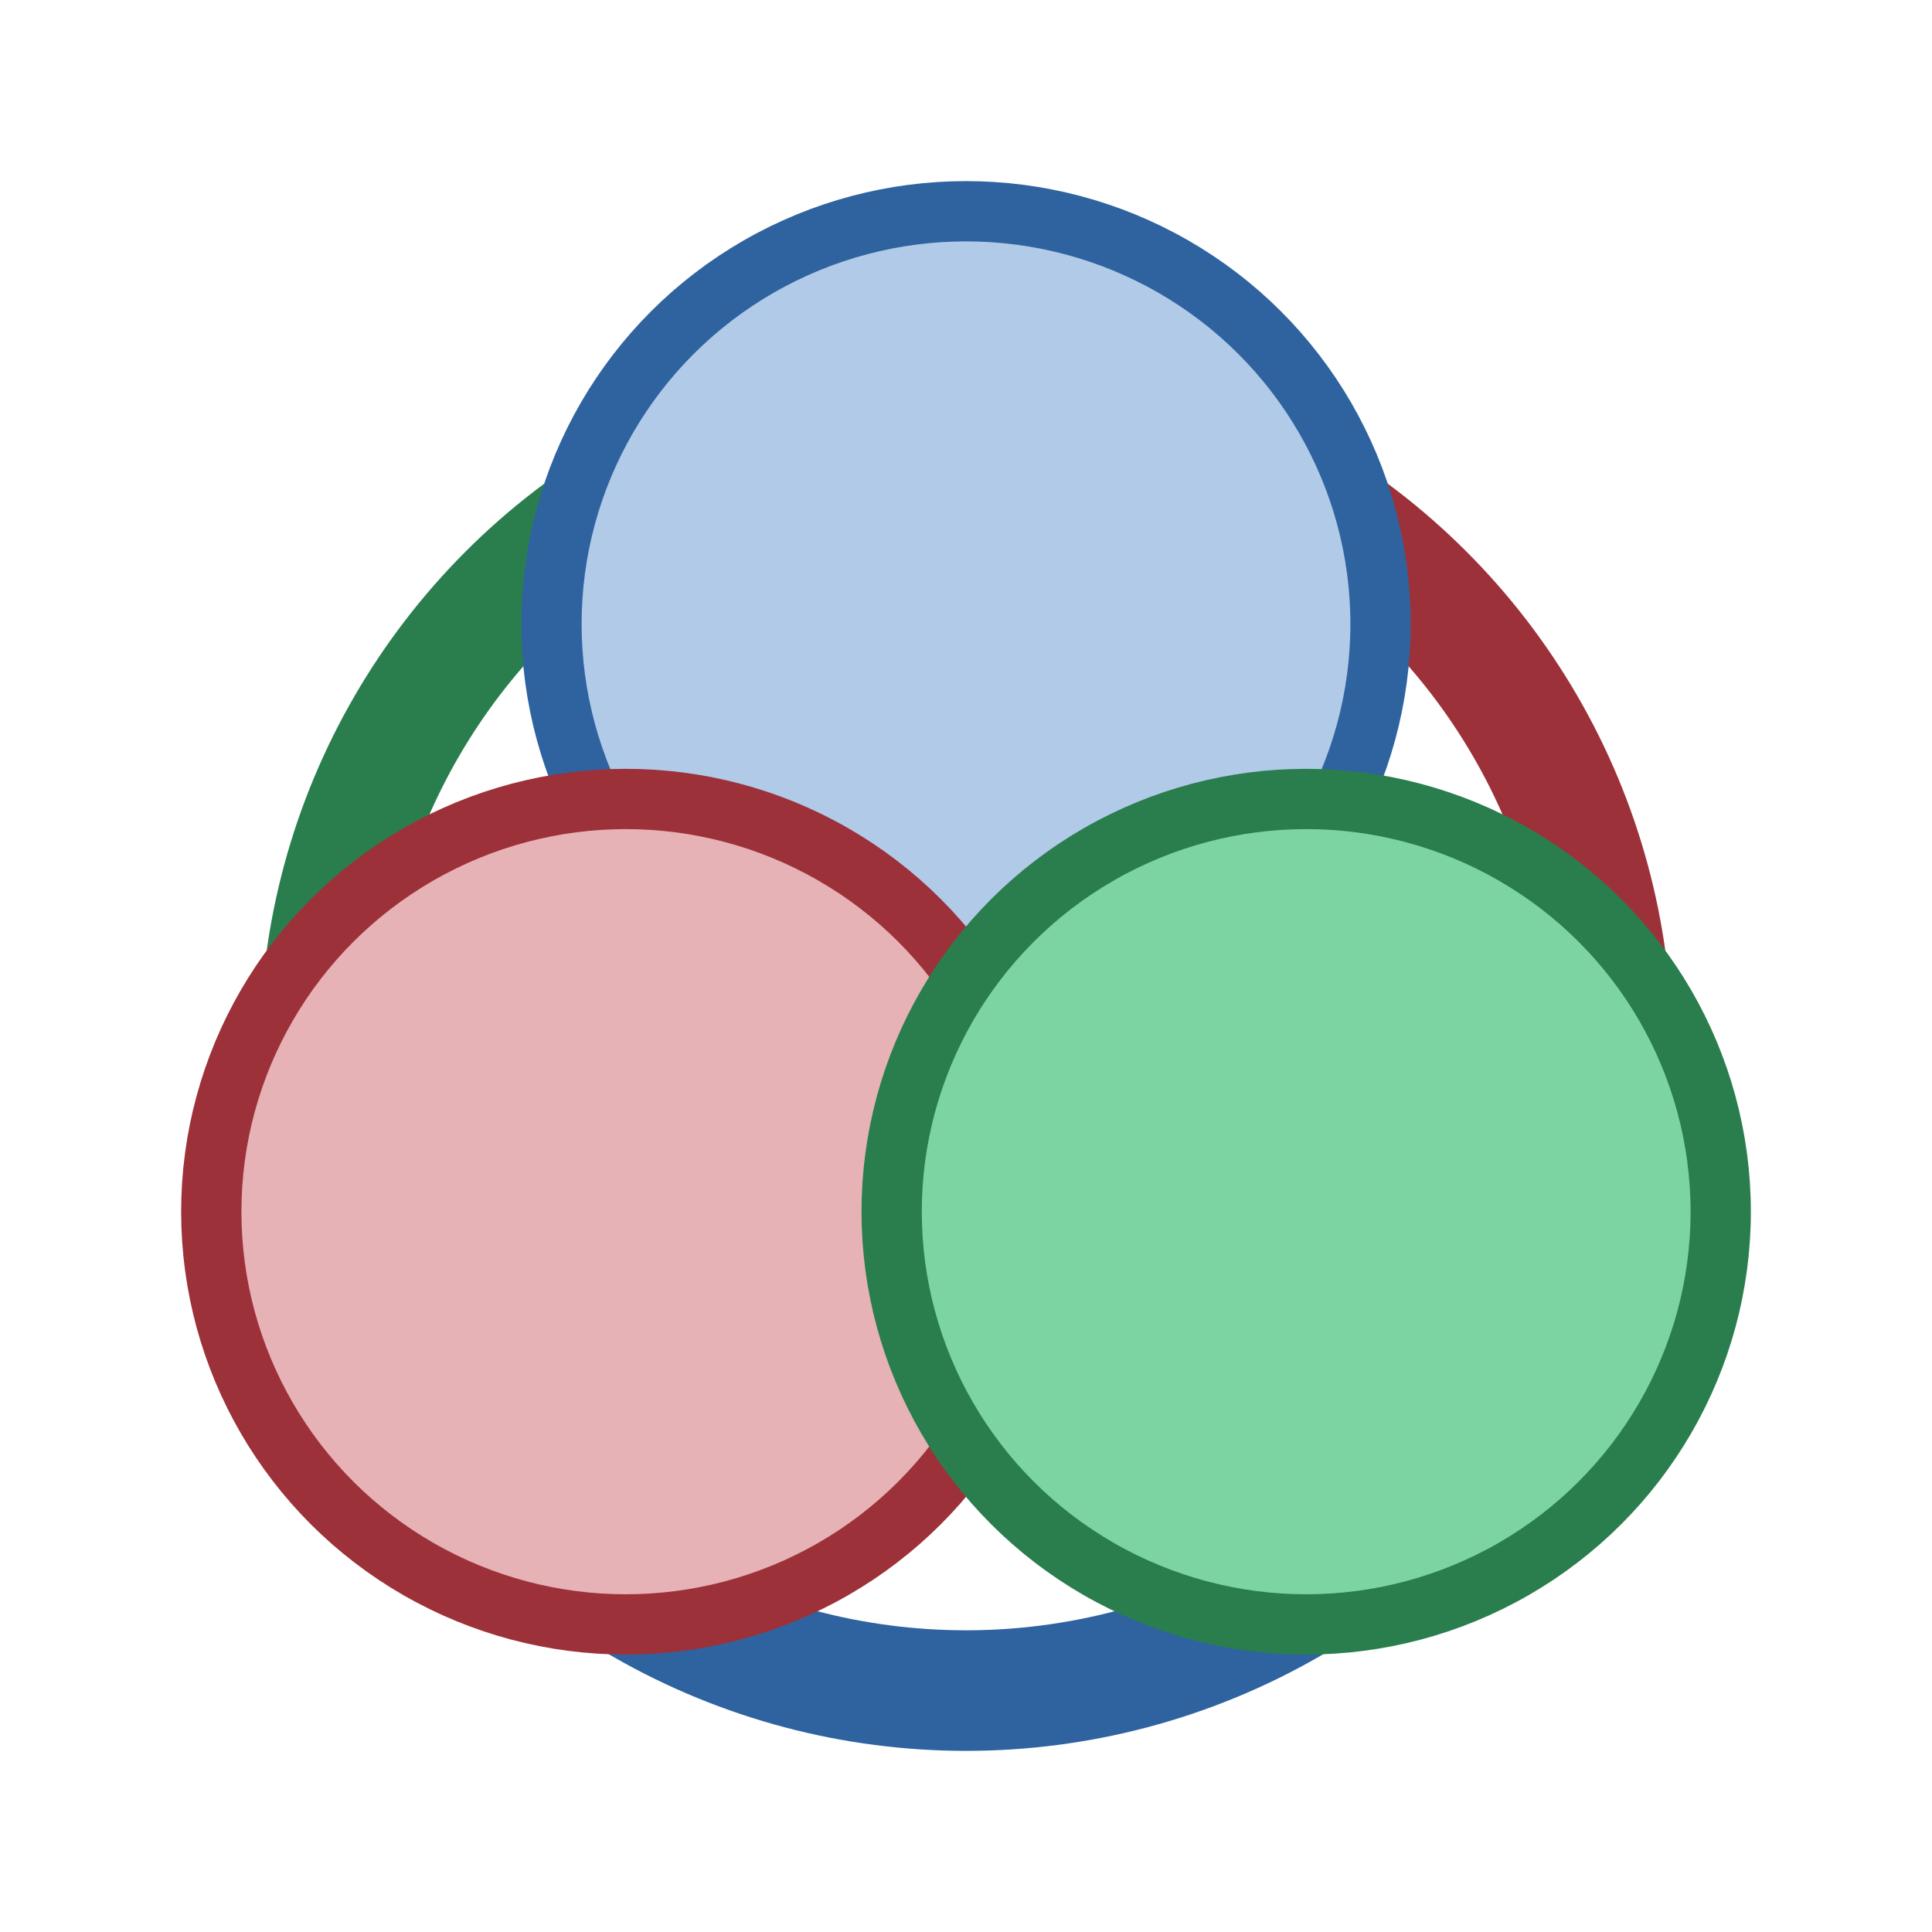 <?xml version="1.0" encoding="UTF-8" standalone="no"?>
<!-- Created with Inkscape (http://www.inkscape.org/) -->

<svg
   version="1.1"
   id="svg62"
   width="64"
   height="64"
   viewBox="0 0 64 64"
   sodipodi:docname="quarkos_logo_64px.svg"
   inkscape:version="1.2.2 (b0a84865, 2022-12-01)"
   inkscape:export-filename="quarkos_logo_64px.png"
   inkscape:export-xdpi="96"
   inkscape:export-ydpi="96"
   xmlns:inkscape="http://www.inkscape.org/namespaces/inkscape"
   xmlns:sodipodi="http://sodipodi.sourceforge.net/DTD/sodipodi-0.dtd"
   xmlns:xlink="http://www.w3.org/1999/xlink"
   xmlns="http://www.w3.org/2000/svg"
   xmlns:svg="http://www.w3.org/2000/svg">
  <defs
     id="defs66">
    <linearGradient
       inkscape:collect="always"
       id="linearGradient5205">
      <stop
         style="stop-color:#2a7e4e;stop-opacity:1;"
         offset="0"
         id="stop5201" />
      <stop
         style="stop-color:#2a7e4e;stop-opacity:1;"
         offset="0.24"
         id="stop8727" />
      <stop
         style="stop-color:#2f639f;stop-opacity:1;"
         offset="0.24"
         id="stop5209" />
      <stop
         style="stop-color:#2f639f;stop-opacity:1;"
         offset="0.76"
         id="stop8725" />
      <stop
         style="stop-color:#9d3139;stop-opacity:1;"
         offset="0.76"
         id="stop8729" />
      <stop
         style="stop-color:#9d3139;stop-opacity:1;"
         offset="1"
         id="stop5203" />
    </linearGradient>
    <linearGradient
       inkscape:collect="always"
       xlink:href="#linearGradient5205"
       id="linearGradient5207"
       x1="102.382"
       y1="63.474"
       x2="133.098"
       y2="63.474"
       gradientUnits="userSpaceOnUse"
       gradientTransform="matrix(1.516,0,0,1.51,-146.524,-61.117)" />
  </defs>
  <sodipodi:namedview
     id="namedview64"
     pagecolor="#ffffff"
     bordercolor="#000000"
     borderopacity="0.25"
     inkscape:showpageshadow="2"
     inkscape:pageopacity="0.0"
     inkscape:pagecheckerboard="0"
     inkscape:deskcolor="#d1d1d1"
     showgrid="false"
     inkscape:zoom="5.6568543"
     inkscape:cx="51.530406"
     inkscape:cy="38.006989"
     inkscape:window-width="1470"
     inkscape:window-height="818"
     inkscape:window-x="0"
     inkscape:window-y="37"
     inkscape:window-maximized="0"
     inkscape:current-layer="g68" />
  <g
     inkscape:groupmode="layer"
     inkscape:label="Image"
     id="g68">
    <ellipse
       style="fill:#000000;fill-opacity:0;stroke:url(#linearGradient5207);stroke-width:3.994;stroke-linecap:square;stroke-linejoin:round;stroke-dasharray:none;stroke-opacity:1;paint-order:stroke markers fill"
       id="path5123"
       cx="32"
       cy="34.705"
       rx="21.392"
       ry="21.298" />
    <ellipse
       style="fill:#b0cae8;fill-opacity:1;stroke:#2f639f;stroke-width:1.997;stroke-linecap:square;stroke-linejoin:round;stroke-dasharray:none;stroke-opacity:1;paint-order:stroke markers fill"
       id="path282"
       cx="32"
       cy="20.67"
       rx="13.732"
       ry="13.672" />
    <ellipse
       style="fill:#e6b2b5;fill-opacity:1;stroke:#9d3139;stroke-width:1.997;stroke-linecap:square;stroke-linejoin:round;stroke-dasharray:none;stroke-opacity:1;paint-order:stroke markers fill"
       id="path282-5"
       cx="20.731"
       cy="40.139"
       rx="13.732"
       ry="13.672" />
    <ellipse
       style="fill:#7cd4a2;fill-opacity:1;stroke:#2a7e4e;stroke-width:1.997;stroke-linecap:square;stroke-linejoin:round;stroke-dasharray:none;stroke-opacity:1;paint-order:stroke markers fill"
       id="path282-0"
       cx="43.269"
       cy="40.139"
       rx="13.732"
       ry="13.672" />
  </g>
</svg>
